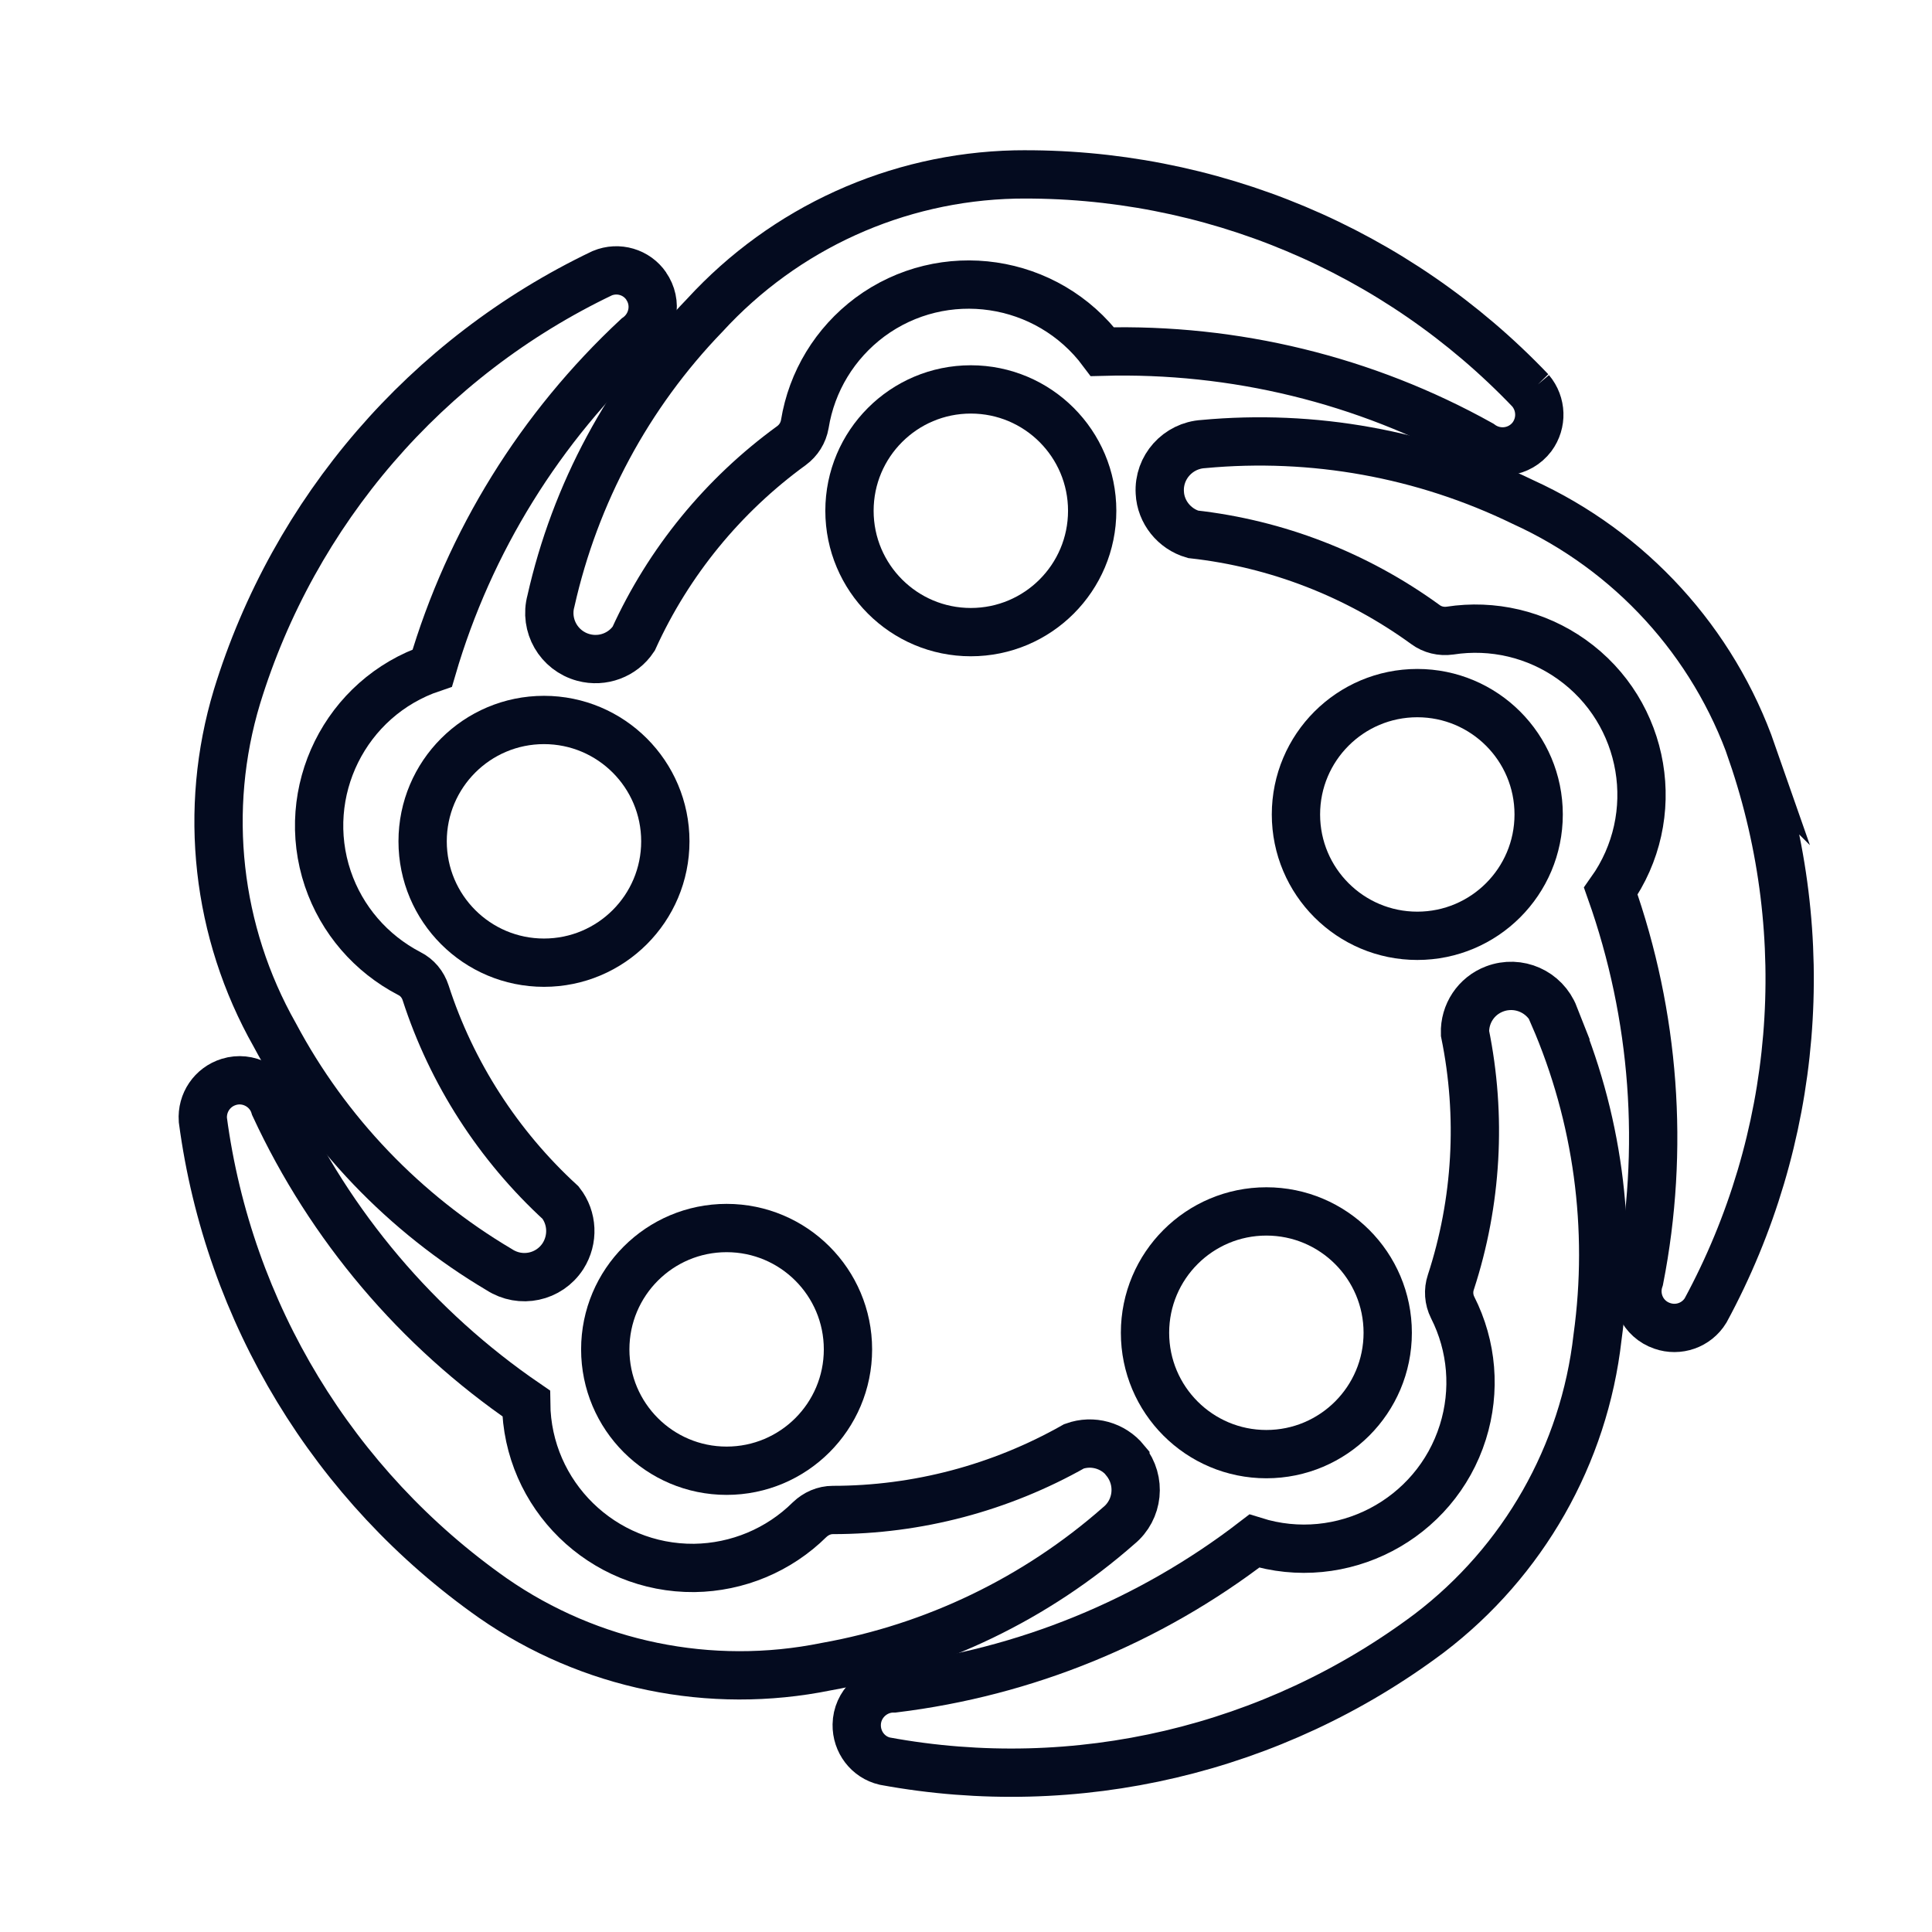 <?xml version="1.0" encoding="UTF-8"?><svg id="a" xmlns="http://www.w3.org/2000/svg" viewBox="0 0 64 64"><g id="b"><g><path d="M51.47,33.64c1.45,3.35,1.95,7.04,1.45,10.66-.44,3.89-2.46,7.43-5.57,9.8-5.16,3.87-11.69,5.41-18.04,4.24-.56-.13-.94-.64-.93-1.21,.01-.67,.57-1.21,1.24-1.2,4.34-.53,8.46-2.21,11.93-4.88,2.9,.91,6-.71,6.91-3.61,.43-1.37,.31-2.85-.34-4.13-.13-.26-.15-.56-.06-.83,.87-2.66,1.03-5.51,.47-8.25-.02-.65,.37-1.24,.98-1.47,.79-.3,1.67,.09,1.98,.88Z" style="fill:none; stroke:#040b1f; stroke-miterlimit:10; stroke-width:1.6px;"/><path d="M32.16,12.9c2.22,0,4.02,1.8,4.02,4.02s-1.8,4.02-4.02,4.02-4.02-1.8-4.02-4.02,1.8-4.02,4.02-4.02Z" style="fill:none; stroke:#040b1f; stroke-miterlimit:10; stroke-width:1.6px;"/><path d="M58.04,24.95c2.09,6.1,1.53,12.79-1.54,18.46-.3,.49-.9,.7-1.44,.51-.64-.22-.97-.91-.75-1.55,.84-4.29,.51-8.73-.95-12.85,1.76-2.48,1.18-5.92-1.3-7.68-1.17-.83-2.61-1.17-4.03-.95-.29,.04-.58-.03-.81-.2-2.27-1.65-4.92-2.68-7.7-2.99-.62-.18-1.07-.74-1.1-1.38-.05-.84,.6-1.56,1.44-1.61,3.64-.34,7.3,.32,10.59,1.92,3.56,1.62,6.31,4.63,7.6,8.33Z" style="fill:none; stroke:#040b1f; stroke-miterlimit:10; stroke-width:1.6px;"/><path d="M37.93,44.15c0-2.22,1.8-4.02,4.02-4.02s4.02,1.8,4.02,4.02-1.8,4.02-4.02,4.02-4.02-1.8-4.02-4.02Z" style="fill:none; stroke:#040b1f; stroke-miterlimit:10; stroke-width:1.6px;"/><path d="M50.7,12.94c.37,.44,.39,1.07,.05,1.53-.41,.54-1.17,.64-1.71,.24-3.82-2.13-8.15-3.18-12.52-3.06-1.82-2.44-5.27-2.95-7.71-1.14-1.15,.86-1.92,2.12-2.15,3.54-.05,.29-.21,.54-.44,.71-2.27,1.65-4.07,3.85-5.23,6.4-.36,.54-1.03,.79-1.66,.62-.82-.22-1.3-1.06-1.08-1.87,.8-3.56,2.56-6.84,5.1-9.47,2.65-2.89,6.35-4.57,10.27-4.66,6.45-.1,12.64,2.5,17.09,7.17Z" style="fill:none; stroke:#040b1f; stroke-miterlimit:10; stroke-width:1.6px;"/><path d="M24.07,40.68c2.22,0,4.02,1.8,4.02,4.02s-1.8,4.02-4.02,4.02-4.02-1.8-4.02-4.02,1.8-4.02,4.02-4.02Z" style="fill:none; stroke:#040b1f; stroke-miterlimit:10; stroke-width:1.6px;"/><path d="M37.28,48.39c.53,.66,.43,1.62-.22,2.15-2.74,2.41-6.1,4.03-9.69,4.67-3.84,.78-7.83-.04-11.04-2.27-5.28-3.71-8.76-9.45-9.61-15.84-.04-.57,.31-1.09,.86-1.26,.64-.2,1.33,.17,1.52,.81,1.84,3.97,4.72,7.37,8.33,9.84,.03,3.04,2.53,5.48,5.57,5.45,1.43-.02,2.8-.59,3.82-1.6,.21-.2,.48-.32,.77-.32,2.8,0,5.55-.73,7.99-2.11,.61-.22,1.29-.03,1.7,.47Z" style="fill:none; stroke:#040b1f; stroke-miterlimit:10; stroke-width:1.6px;"/><path d="M18.02,23.85c2.22,0,4.02,1.8,4.02,4.02s-1.8,4.02-4.02,4.02-4.02-1.8-4.02-4.02,1.8-4.02,4.02-4.02Z" style="fill:none; stroke:#040b1f; stroke-miterlimit:10; stroke-width:1.6px;"/><path d="M21.4,9.47c.39,.55,.25,1.31-.3,1.7-3.2,2.98-5.55,6.76-6.78,10.96-2.88,.97-4.43,4.1-3.46,6.98,.46,1.36,1.43,2.48,2.7,3.14,.26,.13,.45,.36,.54,.64,.86,2.66,2.41,5.06,4.47,6.95,.4,.51,.43,1.22,.08,1.77-.46,.71-1.4,.91-2.11,.45-3.14-1.86-5.72-4.55-7.44-7.78-1.93-3.41-2.38-7.46-1.25-11.2,1.89-6.16,6.28-11.25,12.1-14.03,.53-.22,1.14-.04,1.46,.43Z" style="fill:none; stroke:#040b1f; stroke-miterlimit:10; stroke-width:1.6px;"/><path d="M46.95,22.96c2.22,0,4.02,1.8,4.02,4.02s-1.8,4.02-4.02,4.02-4.02-1.8-4.02-4.02,1.8-4.02,4.02-4.02Z" style="fill:none; stroke:#040b1f; stroke-miterlimit:10; stroke-width:1.6px;"/></g></g></svg>